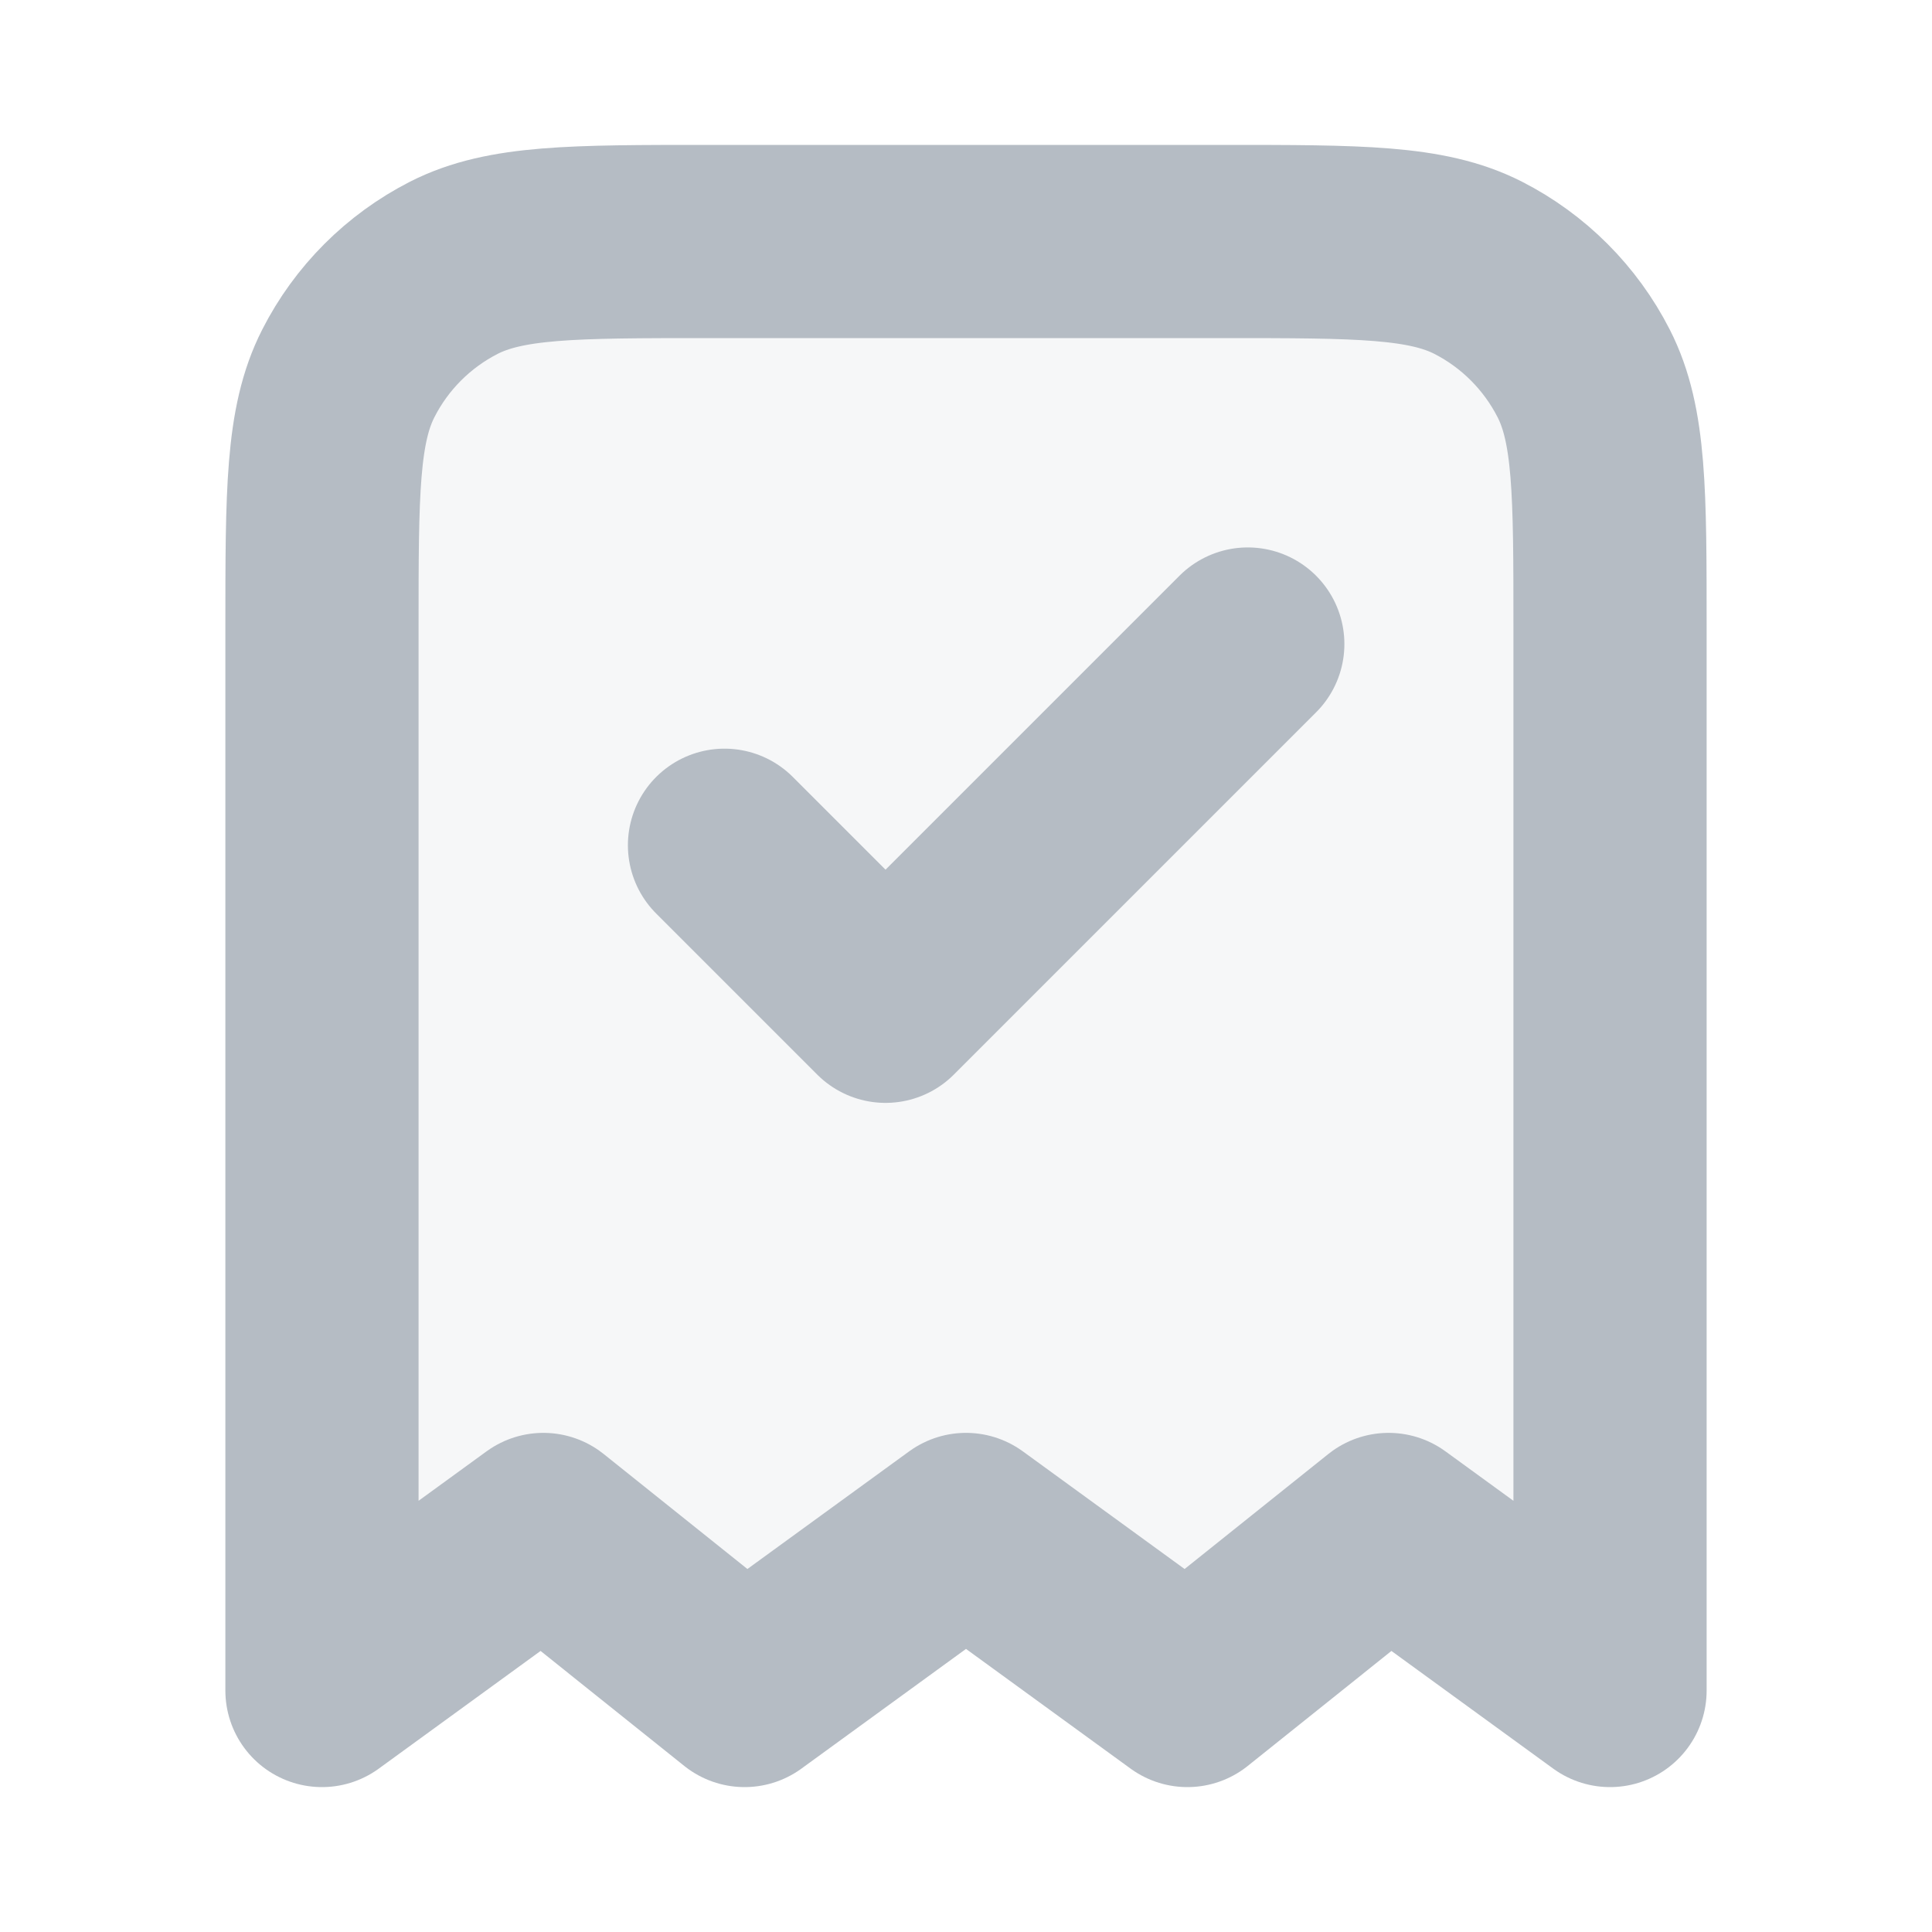 <svg xmlns="http://www.w3.org/2000/svg" width="20" height="20" viewBox="0 0 20 20" fill="none">
  <path opacity="0.12" d="M3.333 6.5C3.333 5.1 3.333 4.4 3.606 3.865C3.845 3.395 4.228 3.012 4.698 2.772C5.233 2.5 5.933 2.5 7.333 2.5H12.667C14.067 2.5 14.767 2.5 15.302 2.772C15.772 3.012 16.154 3.395 16.394 3.865C16.667 4.4 16.667 5.1 16.667 6.5V17.5L14.375 15.833L12.292 17.5L10 15.833L7.708 17.5L5.625 15.833L3.333 17.5V6.5Z" fill="#B5BCC4" />
  <path d="M7.5 8.75L9.167 10.417L12.917 6.667M16.667 17.5V6.5C16.667 5.1 16.667 4.4 16.394 3.865C16.154 3.395 15.772 3.012 15.302 2.772C14.767 2.5 14.067 2.5 12.667 2.5H7.333C5.933 2.5 5.233 2.5 4.698 2.772C4.228 3.012 3.845 3.395 3.606 3.865C3.333 4.4 3.333 5.1 3.333 6.5V17.5L5.625 15.833L7.708 17.5L10 15.833L12.292 17.5L14.375 15.833L16.667 17.5Z" stroke="#B5BCC4" stroke-width="2" stroke-linecap="round" stroke-linejoin="round" />
</svg>